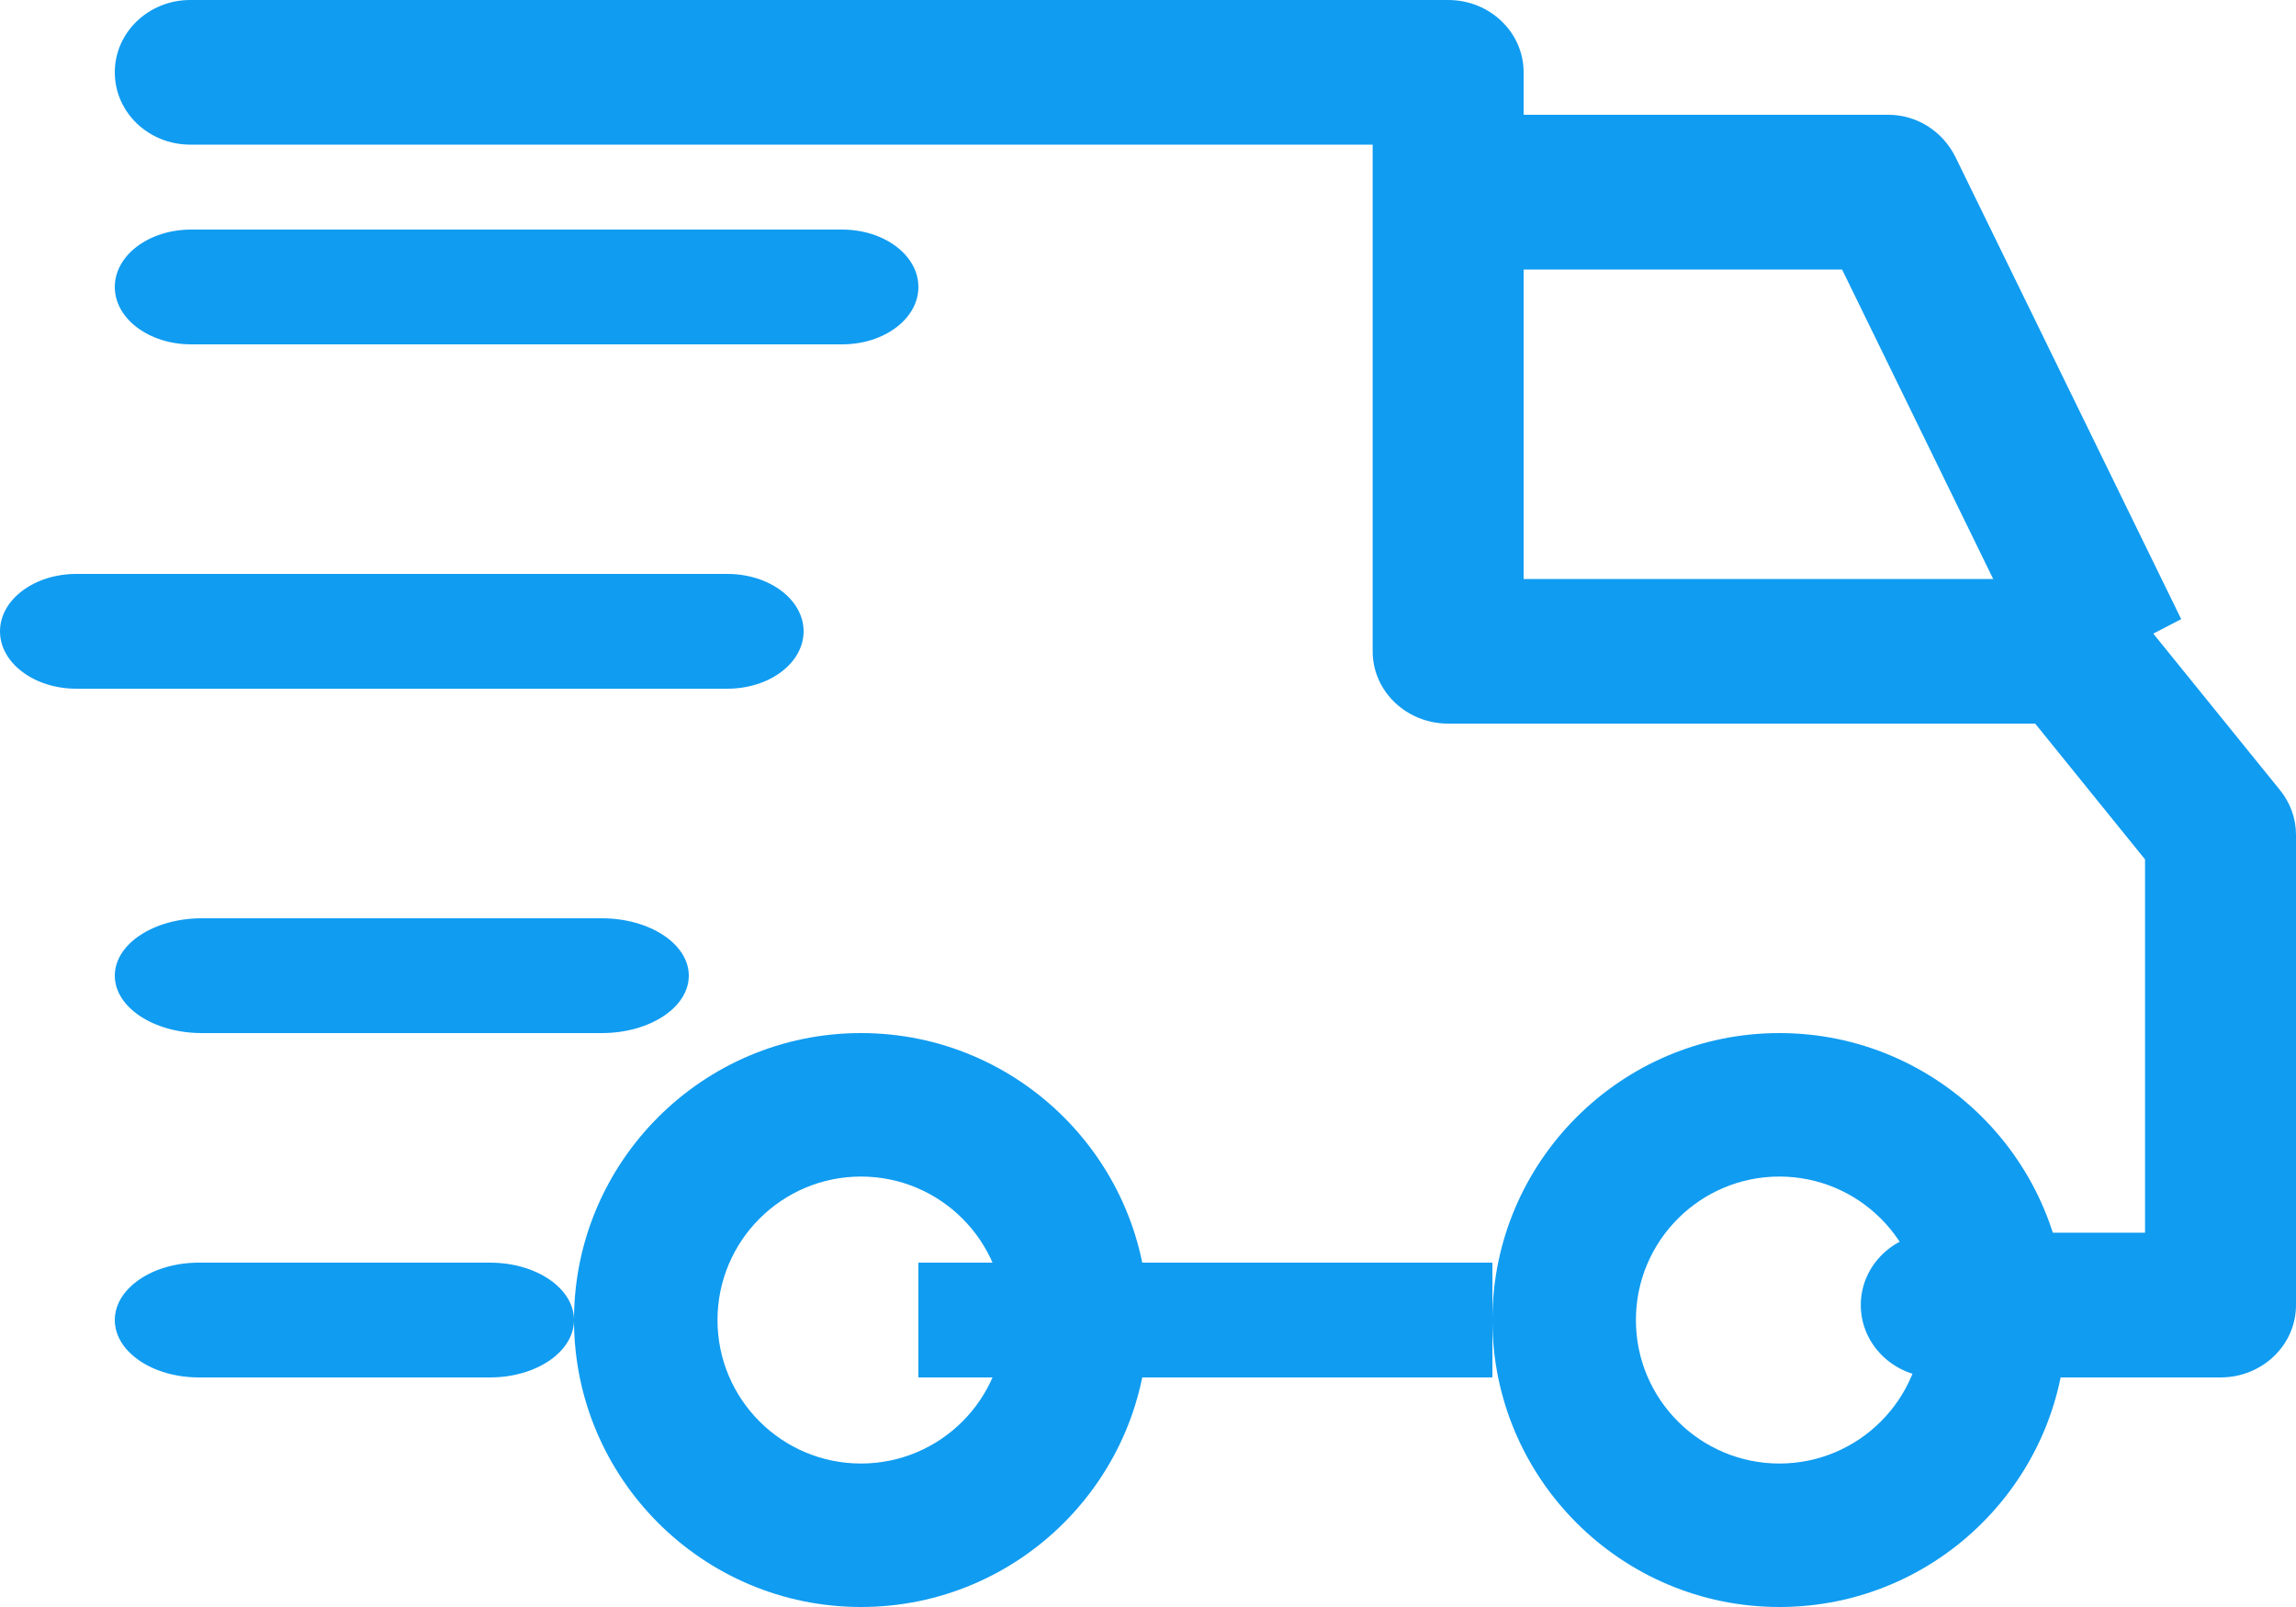 <svg xmlns="http://www.w3.org/2000/svg" width="20" height="14" viewBox="0 0 20 14">
    <g fill="#109CF1">
        <path d="M15.5 9c-1.379 0-2.5 1.121-2.5 2.5s1.121 2.5 2.5 2.5 2.5-1.121 2.5-2.5S16.879 9 15.5 9zm0 3.75c-.69 0-1.25-.56-1.25-1.25s.56-1.25 1.25-1.25 1.25.56 1.25 1.25-.56 1.25-1.25 1.25zM7.5 9C6.121 9 5 10.121 5 11.5S6.121 14 7.5 14s2.5-1.121 2.5-2.5S8.879 9 7.5 9zm0 3.75c-.69 0-1.25-.56-1.25-1.25s.56-1.25 1.25-1.25 1.25.56 1.25 1.25-.56 1.25-1.25 1.25zM17.035 1.371C16.924 1.144 16.697 1 16.45 1H13v1.348h3.046L17.829 6 19 5.394l-1.965-4.023z"/>
        <path d="M8 11H13V12H8zM4.268 11H1.732c-.404 0-.732.224-.732.5s.328.5.732.5h2.536c.404 0 .732-.224.732-.5s-.328-.5-.732-.5zM19.862 6.885l-1.293-1.597c-.124-.154-.316-.244-.52-.244h-4.777V.63c0-.348-.294-.63-.657-.63H1.657C1.294 0 1 .282 1 .63c0 .349.294.63.657.63h10.3v4.414c0 .349.295.63.658.63h5.113l.957 1.183v3.252h-1.819c-.363 0-.657.282-.657.63 0 .349.294.631.657.631h2.477c.363 0 .657-.282.657-.63V7.272c0-.14-.049-.277-.138-.387zM5.242 8H1.758C1.339 8 1 8.224 1 8.5s.34.5.758.5h3.484C5.661 9 6 8.776 6 8.5S5.66 8 5.242 8z"/>
        <path d="M6.335 5H.665C.298 5 0 5.224 0 5.5s.298.5.665.5h5.67C6.703 6 7 5.776 7 5.5S6.703 5 6.335 5zM7.335 2h-5.67C1.297 2 1 2.224 1 2.5s.298.5.665.5h5.67C7.703 3 8 2.776 8 2.5S7.703 2 7.335 2z"/>
    </g>
</svg>
